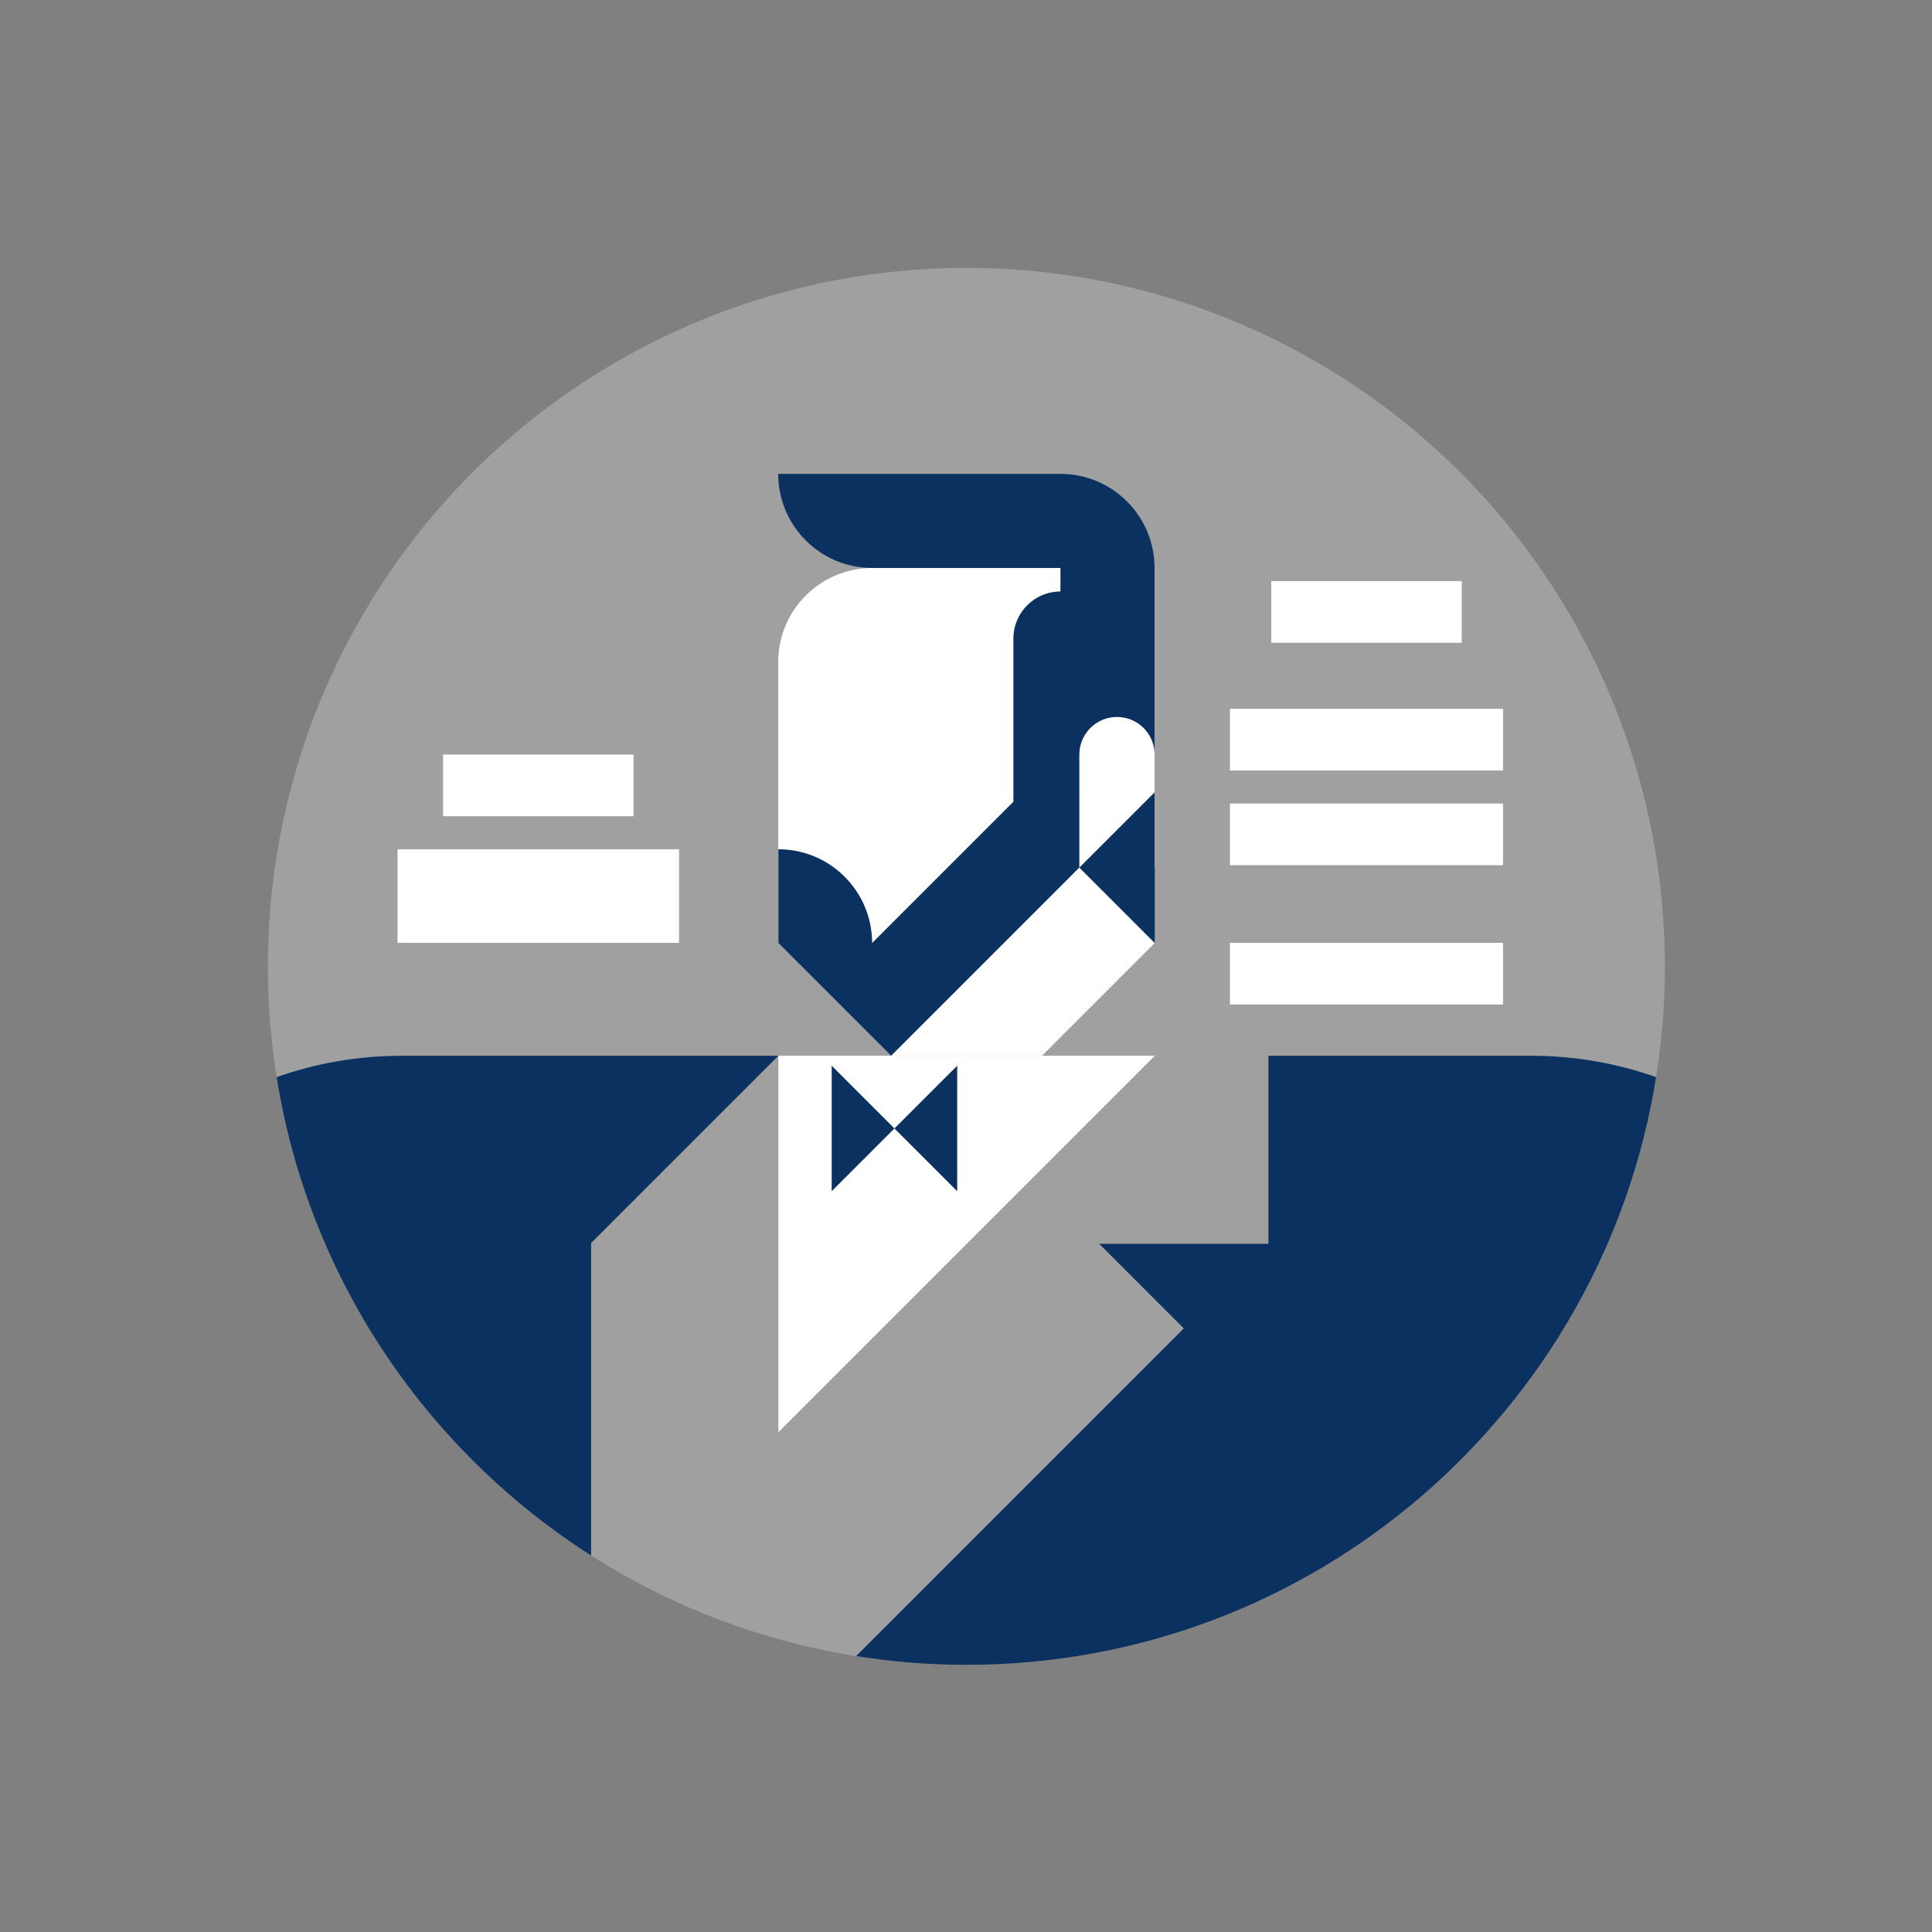 <?xml version="1.0" encoding="utf-8"?>
<!-- Generator: Adobe Illustrator 17.0.0, SVG Export Plug-In . SVG Version: 6.00 Build 0)  -->
<!DOCTYPE svg PUBLIC "-//W3C//DTD SVG 1.1//EN" "http://www.w3.org/Graphics/SVG/1.1/DTD/svg11.dtd">
<svg version="1.1" id="Layer_1" xmlns="http://www.w3.org/2000/svg" xmlns:xlink="http://www.w3.org/1999/xlink" x="0px" y="0px"
	 width="650px" height="650px" viewBox="0 0 650 650" enable-background="new 0 0 650 650" xml:space="preserve">
<rect x="0" y="0" width="650" height="650" fill="#808080" stroke="none"/>
<g>
	<circle fill="#A0A0A0" cx="325.125" cy="325.124" r="235"/>
	<path fill="#FFFFFF" d="M293.471,191.086c-17.482,0-31.653,14.172-31.654,31.653l0,0v94.474l37.984,37.984h50.771l37.859-37.859
		v-0.125V191.086H293.471z"/>
	<g>
		<path fill="#0A3160" d="M363.13,253.886c0-6.998,5.673-12.671,12.671-12.671c6.733,0,12.224,5.256,12.631,11.886v-62.015h0
			c0-17.482-14.172-31.653-31.654-31.653h-31.654h-31.654h-31.654c0,17.482,14.172,31.654,31.654,31.654h63.307v7.913h0
			c-8.741,0-15.827,7.086-15.827,15.827c0,0.001,0,0.003,0,0.004v54.903h0l-17.805,17.805l-29.675,29.675l0,0l0,0.001h-0.058
			c-0.03-17.394-14.139-31.485-31.54-31.485v31.485h-0.056l29.193,29.193h0l8.792,8.792l63.3-63.3h0.028v-25.341V253.886z"/>
		<polygon fill="#0A3160" points="388.432,291.898 388.432,266.596 363.13,291.898 363.13,291.898 388.501,317.269 388.501,291.898 
					"/>
	</g>
	<rect x="149.066" y="253.868" fill="#FFFFFF" width="64.079" height="20.737"/>
	<rect x="133.752" y="285.725" fill="#FFFFFF" width="94.707" height="31.489"/>
	<rect x="427.696" y="195.509" fill="#FFFFFF" width="64.079" height="20.737"/>
	<rect x="413.794" y="238.485" fill="#FFFFFF" width="91.885" height="20.737"/>
	<rect x="413.794" y="270.341" fill="#FFFFFF" width="91.885" height="20.737"/>
	<rect x="413.794" y="317.214" fill="#FFFFFF" width="91.885" height="20.737"/>
	<g>
		<path fill="#A0A0A0" d="M198.359,523.007c-0.55-0.353-1.09-0.718-1.637-1.075C197.269,522.289,197.809,522.654,198.359,523.007z"
			/>
		<path fill="#A0A0A0" d="M190.655,517.829v0.026c0.375,0.262,0.764,0.506,1.141,0.766
			C191.414,518.359,191.034,518.094,190.655,517.829z"/>
	</g>
	<polygon fill="#FFFFFF" points="388.526,355.198 261.873,355.198 261.873,481.85 	"/>
	<g>
		<polygon fill="#0A3160" points="322.037,358.547 300.926,379.657 322.037,400.768 		"/>
		<polygon fill="#0A3160" points="279.816,400.768 300.926,379.657 279.816,358.547 		"/>
	</g>
	<path fill="#0A3160" d="M198.873,515.562v-97.364l63-62.999H135.202c-14.771,0-28.947,2.538-42.126,7.187
		c10.77,67.601,50.372,125.58,105.797,160.96V515.562z"/>
	<path fill="#0A3160" d="M515.046,355.198h-88.298v63.262h-38.317l0,0h-18.624l28.47,28.471L288.029,557.18
		c12.087,1.917,24.469,2.945,37.096,2.945c117.105,0,214.191-85.662,232.048-197.739
		C543.993,357.736,529.817,355.198,515.046,355.198z"/>
</g>
</svg>
